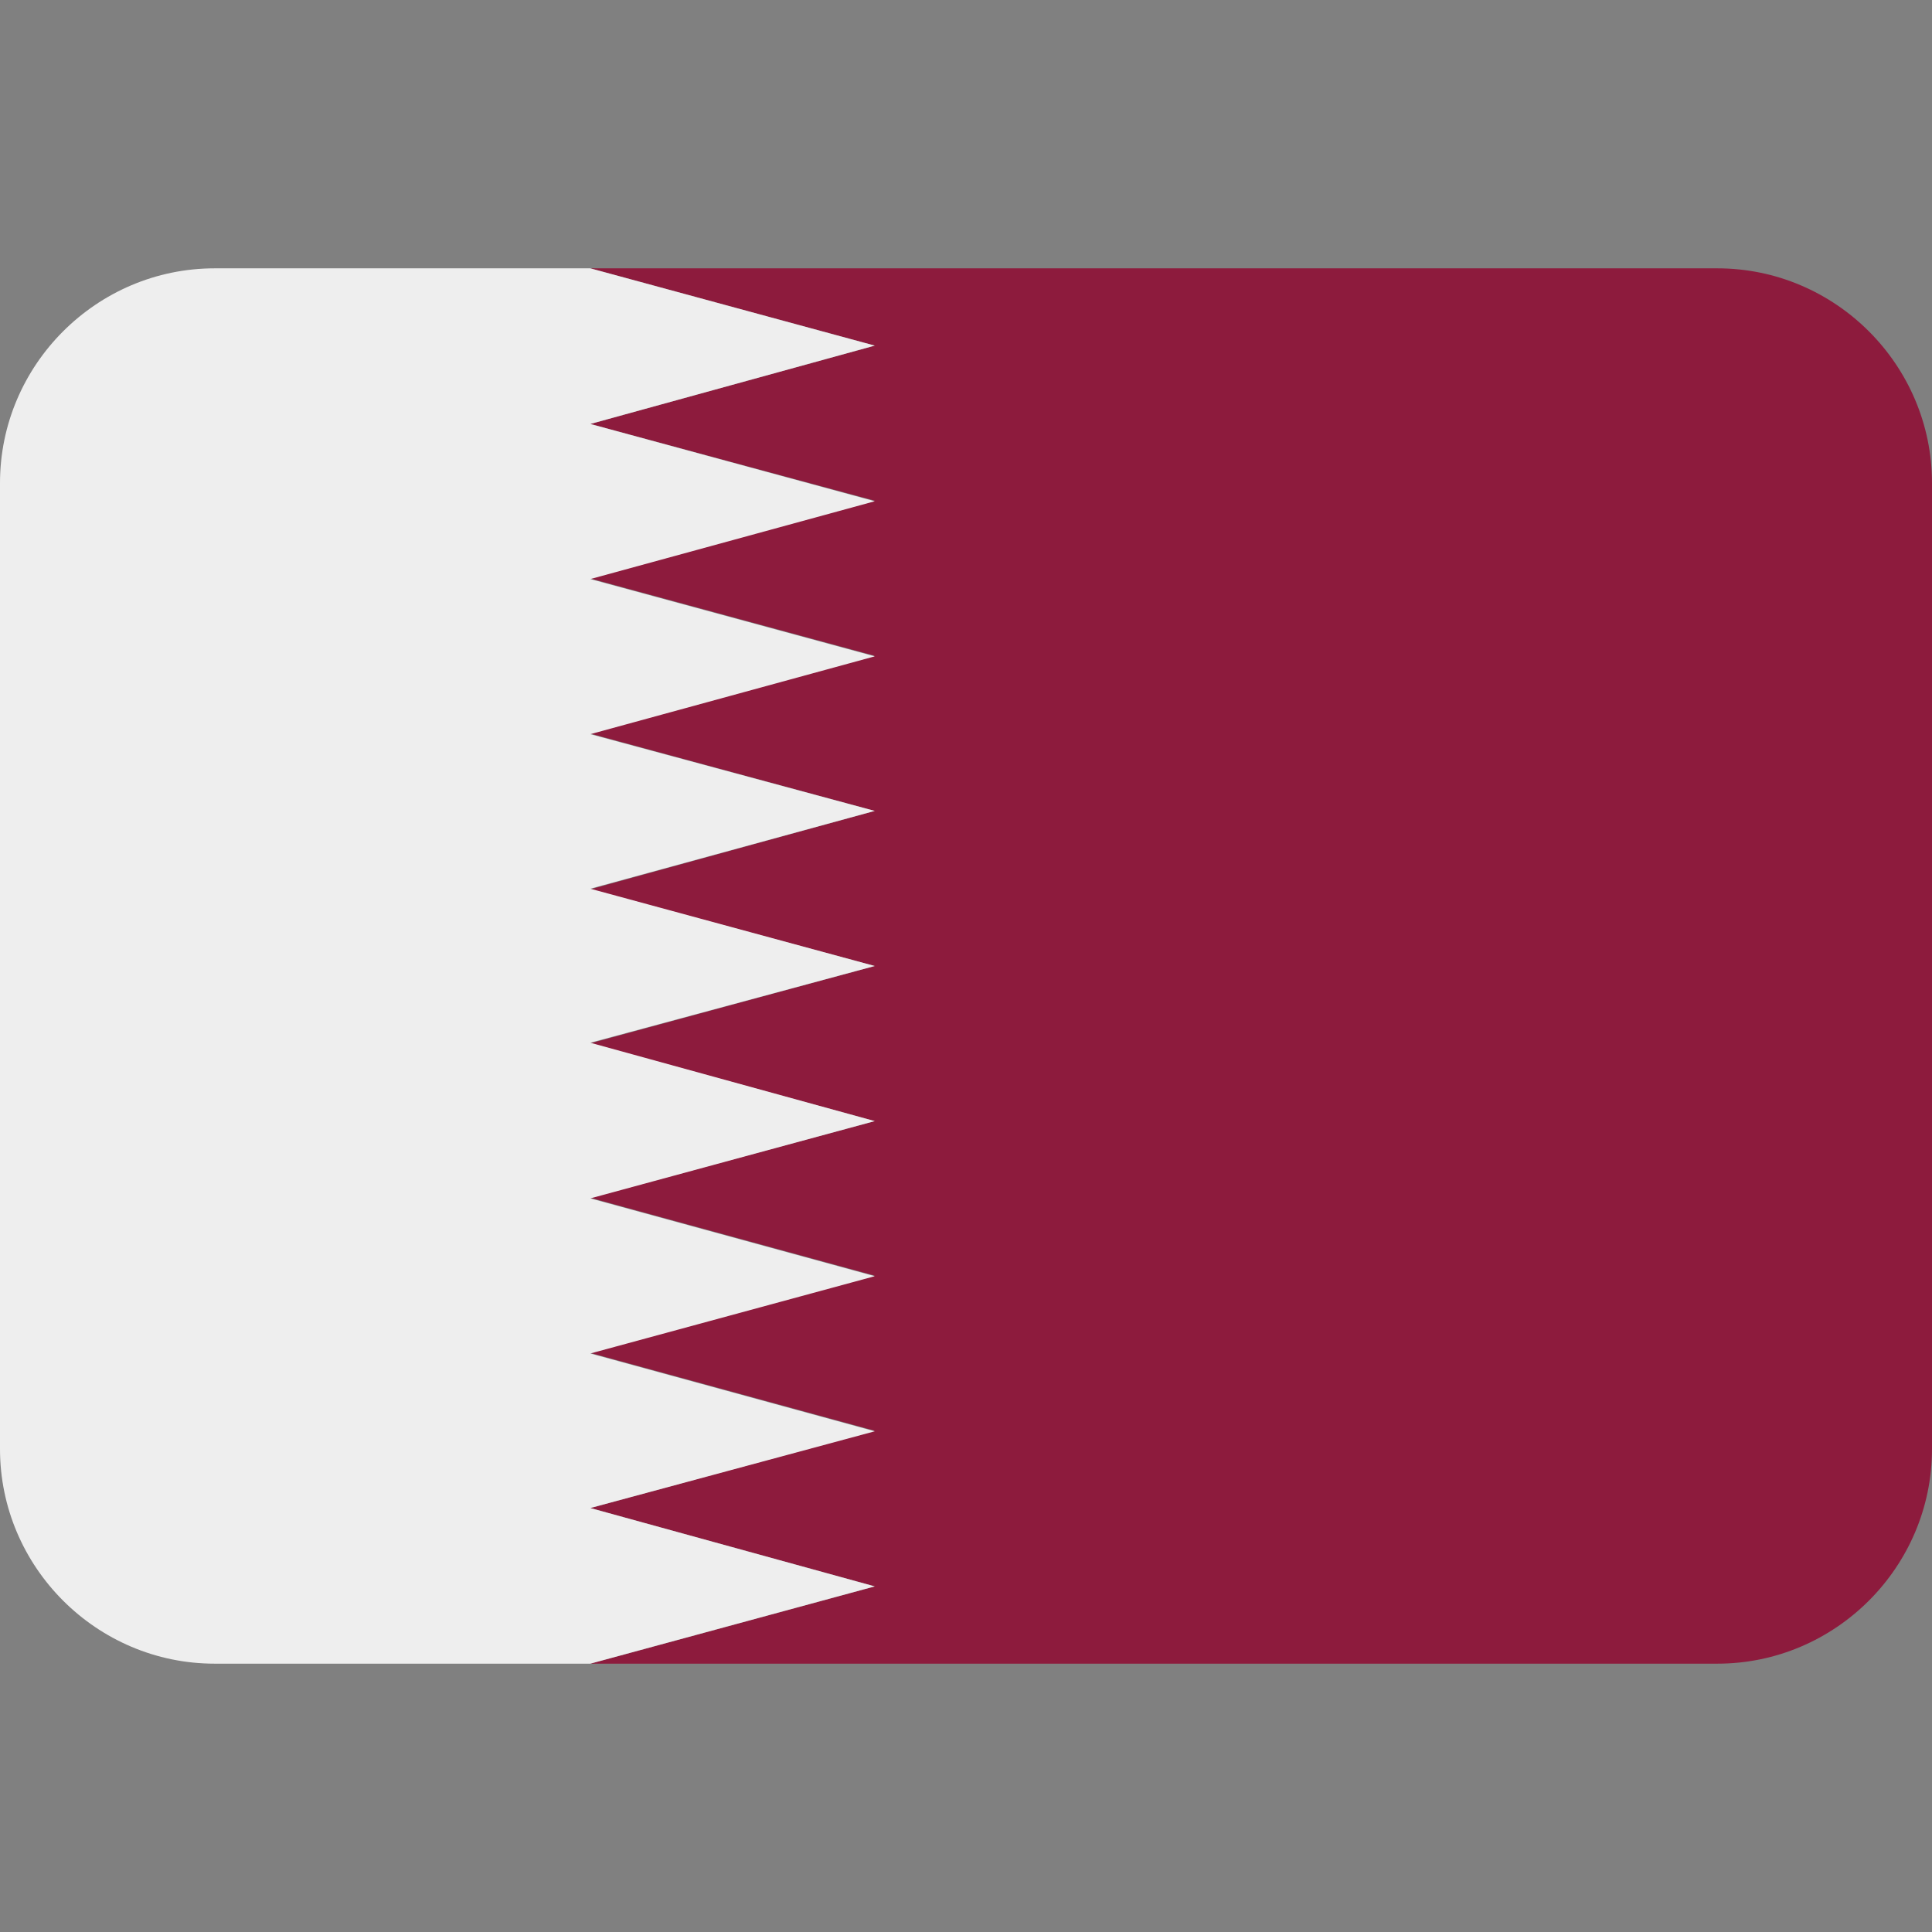 <svg xmlns="http://www.w3.org/2000/svg" viewBox="0 0 45 45" enable-background="new 0 0 45 45"><rect x="0" y="0" width="45" height="45" fill="#808080" stroke="none"/><defs><clipPath id="a"><path d="M4 31c-2.2 0-4-1.8-4-4V9c0-2.2 1.8-4 4-4h28c2.2 0 4 1.8 4 4v18c0 2.2-1.8 4-4 4H4z"/></clipPath></defs><g><g><g clip-path="url(#a)" transform="matrix(1.25 0 0 -1.25 0 45)"><g><path fill="#8d1b3d" d="M11 31l5.3-1.44L11 28.1l5.3-1.43-5.3-1.45 5.3-1.44-5.3-1.45 5.3-1.44-5.3-1.46L16.3 18 11 16.56l5.3-1.45-5.3-1.43 5.3-1.45-5.3-1.44 5.3-1.45L11 7.9l5.3-1.46L11 5h25v26H11z"/></g><g><path fill="#eee" d="M11 7.9l5.3 1.43-5.3 1.45 5.3 1.44-5.3 1.45 5.3 1.44-5.3 1.46L16.3 18 11 19.44l5.3 1.45-5.3 1.43 5.3 1.45-5.3 1.44 5.3 1.45L11 28.1l5.3 1.46L11 31H0V5h11l5.3 1.44L11 7.9z"/></g></g></g></g></svg>
